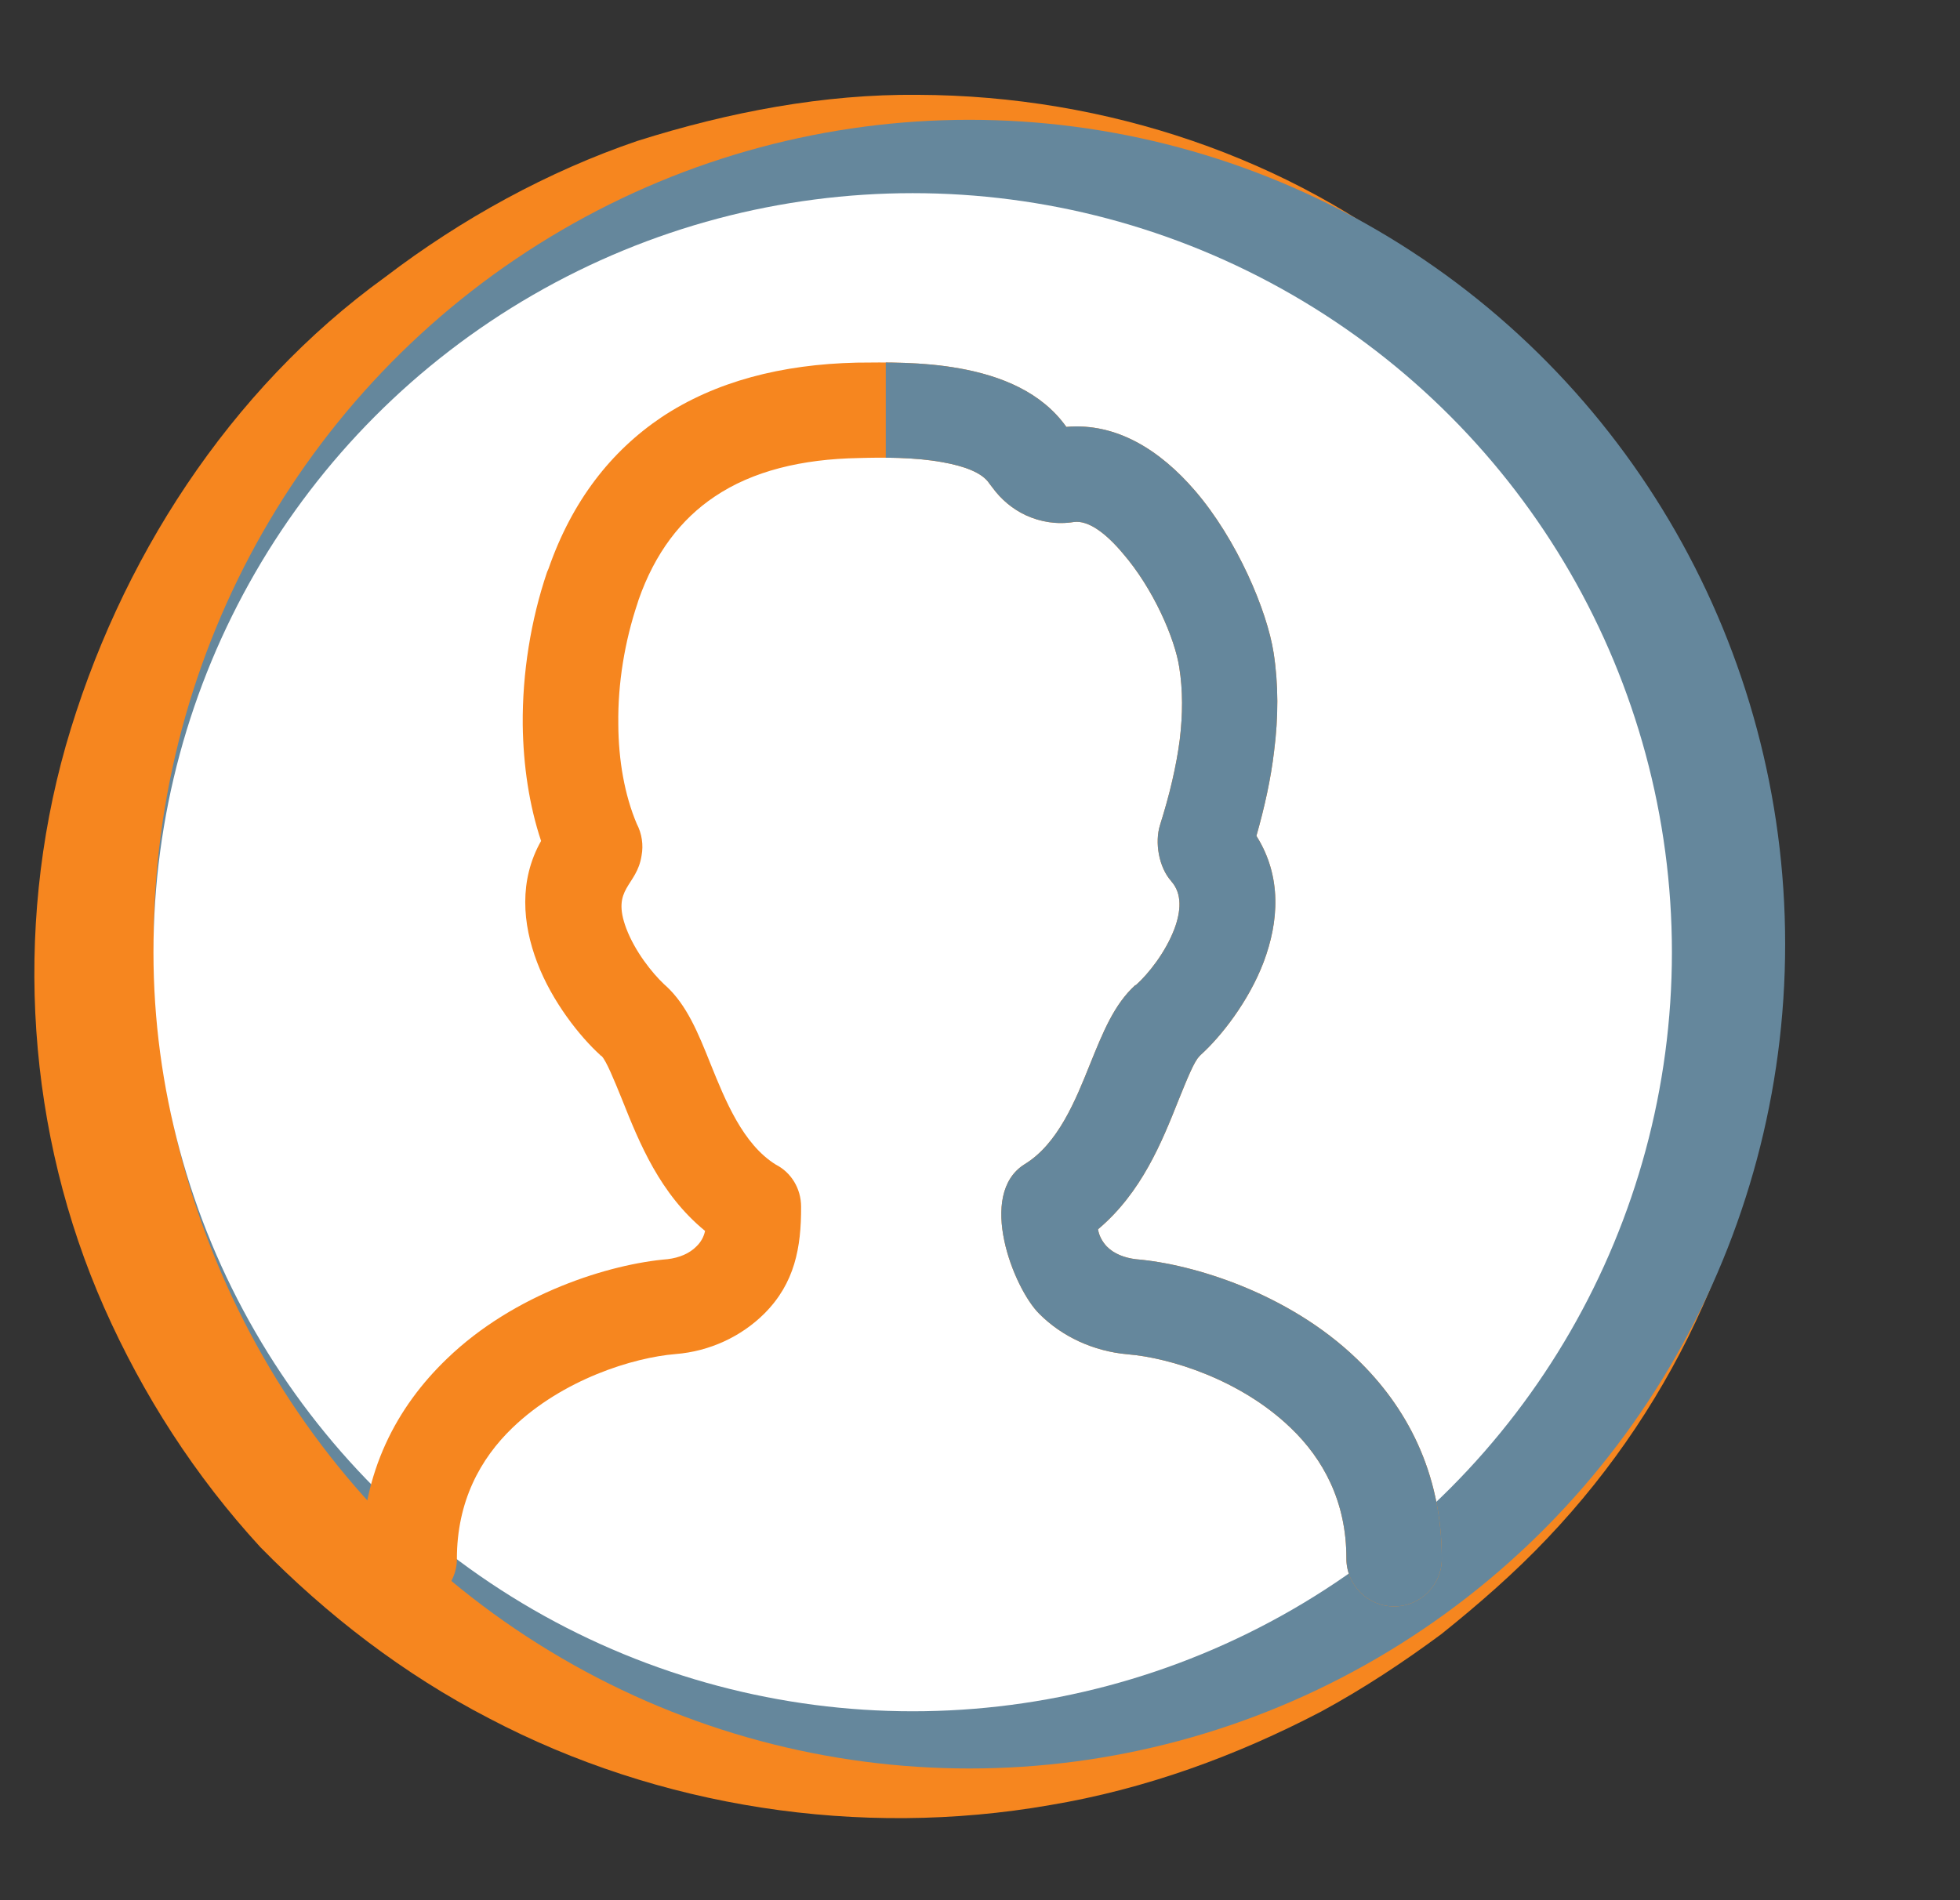 <?xml version="1.0" encoding="utf-8"?>
<!-- Generator: Adobe Illustrator 16.0.4, SVG Export Plug-In . SVG Version: 6.00 Build 0)  -->
<!DOCTYPE svg PUBLIC "-//W3C//DTD SVG 1.1//EN" "http://www.w3.org/Graphics/SVG/1.1/DTD/svg11.dtd">
<svg version="1.1" id="Layer_1" xmlns="http://www.w3.org/2000/svg" xmlns:xlink="http://www.w3.org/1999/xlink" x="0px" y="0px"
	 width="60.667px" height="58.833px" viewBox="0 0 60.667 58.833" enable-background="new 0 0 60.667 58.833" xml:space="preserve">
<rect x="0" y="0" width="60.667" height="58.833" fill="#333333" stroke="none"/>
<g>
	<path fill="#F6861F" d="M54.755,32.312c-0.379,5.521-2.803,11.047-6.86,15.312c-1.002,1.06-2.127,2.041-3.274,2.961
		c-1.166,0.865-2.42,1.695-3.728,2.404c-2.628,1.373-5.431,2.4-8.396,2.896c-5.902,1.031-12.118,0.07-17.359-2.686
		c-2.644-1.367-5.019-3.197-7.083-5.304c-2.022-2.203-3.628-4.701-4.829-7.41c-2.388-5.397-2.819-11.645-1.19-17.395
		c1.642-5.719,5.057-11.022,9.883-14.51c2.381-1.817,5.055-3.278,7.809-4.217c2.841-0.898,5.782-1.455,8.679-1.427
		c5.867,0.02,11.535,1.969,15.82,5.428C39.412,5.632,33.849,4.364,28.425,4.85c-5.384,0.464-10.599,2.709-14.598,6.133
		c-0.515,0.427-1.021,0.856-1.454,1.308c-0.438,0.457-0.959,0.894-1.349,1.408l-1.243,1.526c-0.401,0.516-0.723,1.079-1.104,1.655
		c-1.367,2.183-2.404,4.63-3.008,7.087c-0.665,2.484-0.781,5.083-0.587,7.608l0.065,0.932c0.074,0.318,0.133,0.635,0.145,0.967
		l0.13,0.969l0.071,0.453c0.054,0.125,0.058,0.314,0.11,0.438l0.525,1.824l0.708,1.747c1.013,2.293,2.419,4.49,4.097,6.359
		c1.737,1.827,3.75,3.399,5.944,4.698c4.483,2.621,9.862,3.453,15.144,2.916c5.207-0.666,10.436-2.914,14.391-6.578
		C50.617,42.724,53.5,37.734,54.755,32.312z"/>
</g>
<ellipse fill="#65879C" cx="30.005" cy="29.23" rx="25.25" ry="25.521"/>
<circle fill="#FFFFFF" cx="28.25" cy="29.48" r="23.5"/>
<circle fill="none" cx="27.438" cy="29.23" r="25.688"/>
<circle fill="none" cx="27.438" cy="29.23" r="25.688"/>
<circle fill="none" cx="28.438" cy="29.23" r="25.688"/>
<path fill="#F6861F" d="M14.142,48.26c0,0.811-0.664,1.473-1.478,1.473c-0.813,0-1.477-0.662-1.472-1.482
	c0-2.691,1.104-4.707,2.636-6.18c2.106-2.039,5.063-2.941,6.835-3.088c0.363-0.043,0.684-0.178,0.898-0.4
	c0.132-0.127,0.227-0.295,0.262-0.475c-1.398-1.145-2.032-2.721-2.568-4.066c-0.26-0.641-0.488-1.195-0.63-1.344l-0.022-0.012
	l-0.005-0.012h-0.021v-0.012c-0.624-0.566-1.487-1.646-1.95-2.864c-0.457-1.2-0.568-2.544,0.121-3.763
	c-0.368-1.104-0.551-2.333-0.568-3.596c-0.014-1.597,0.248-3.236,0.753-4.728l0.045-0.104c0.732-2.103,1.935-3.636,3.495-4.688
	c1.673-1.113,3.726-1.639,6.044-1.692c0.856-0.009,2.039-0.03,3.184,0.179c1.297,0.233,2.542,0.737,3.305,1.811
	c1.555-0.137,2.908,0.725,3.982,1.974c1.303,1.513,2.234,3.72,2.434,5.022c0.15,0.967,0.15,1.988,0.014,3.047
	c-0.098,0.842-0.293,1.726-0.547,2.619c0.795,1.261,0.693,2.659,0.223,3.908c-0.463,1.219-1.318,2.303-1.945,2.87l-0.016,0.018
	l-0.031,0.025v0.01c-0.152,0.137-0.379,0.701-0.641,1.348c-0.52,1.309-1.146,2.865-2.492,4c0.027,0.189,0.129,0.381,0.268,0.529
	c0.223,0.23,0.549,0.355,0.906,0.398c1.764,0.145,4.723,1.049,6.838,3.088c1.518,1.459,2.629,3.49,2.629,6.188
	c0,0.811-0.666,1.473-1.475,1.473c-0.82,0-1.479-0.662-1.479-1.482c0.006-1.766-0.725-3.09-1.723-4.045
	c-1.557-1.5-3.748-2.174-5.047-2.279c-1.061-0.094-2.033-0.547-2.736-1.254c-0.797-0.787-1.941-3.709-0.449-4.633
	c1.031-0.631,1.572-1.977,2.018-3.09c0.404-0.996,0.746-1.857,1.408-2.457l0.008,0.01l0.01-0.01c0.373-0.334,0.91-1,1.191-1.744
	c0.195-0.526,0.248-1.083-0.104-1.47h0.004c-0.383-0.422-0.52-1.2-0.346-1.745c0.293-0.928,0.502-1.809,0.609-2.639
	c0.094-0.788,0.098-1.523-0.016-2.237c-0.137-0.894-0.803-2.438-1.75-3.531c-0.512-0.609-1.061-1.03-1.514-0.967
	c-0.521,0.084-1.029,0-1.486-0.209c-0.404-0.189-0.76-0.483-1.035-0.861l-0.092-0.12c-0.223-0.347-0.804-0.546-1.457-0.662
	c-0.872-0.159-1.871-0.149-2.591-0.128c-1.754,0.031-3.282,0.399-4.464,1.199c-1.03,0.692-1.836,1.732-2.347,3.192l-0.033,0.106
	c-0.395,1.177-0.611,2.479-0.594,3.73v0.01c0.005,1.115,0.194,2.198,0.573,3.091c0.156,0.296,0.209,0.652,0.147,0.979
	c-0.147,0.965-0.947,0.996-0.473,2.257c0.272,0.715,0.792,1.367,1.165,1.722l0.047,0.043l0.015,0.012
	c0.648,0.596,0.995,1.451,1.385,2.426c0.45,1.113,0.997,2.48,2.022,3.111c0.467,0.238,0.777,0.736,0.777,1.301
	c0.005,1.26-0.195,2.367-1.141,3.311c-0.71,0.705-1.685,1.166-2.747,1.25c-1.305,0.107-3.486,0.781-5.047,2.283
	C14.867,45.161,14.142,46.483,14.142,48.26"/>
<g>
	<defs>
		<rect id="SVGID_1_" x="27.417" y="5.98" width="34.25" height="52.853"/>
	</defs>
	<clipPath id="SVGID_2_">
		<use xlink:href="#SVGID_1_"  overflow="visible"/>
	</clipPath>
	<path clip-path="url(#SVGID_2_)" fill="#65879C" d="M14.142,48.26c0,0.811-0.664,1.473-1.478,1.473
		c-0.813,0-1.477-0.662-1.472-1.482c0-2.691,1.104-4.707,2.636-6.18c2.106-2.039,5.063-2.941,6.835-3.088
		c0.363-0.043,0.684-0.178,0.898-0.4c0.132-0.127,0.227-0.295,0.262-0.475c-1.398-1.145-2.032-2.721-2.568-4.066
		c-0.26-0.641-0.488-1.195-0.63-1.344l-0.022-0.012l-0.005-0.012h-0.021v-0.012c-0.624-0.566-1.487-1.646-1.95-2.864
		c-0.457-1.2-0.568-2.544,0.121-3.763c-0.368-1.104-0.551-2.333-0.568-3.596c-0.014-1.597,0.248-3.236,0.753-4.728l0.045-0.104
		c0.732-2.103,1.935-3.636,3.495-4.688c1.673-1.113,3.726-1.639,6.044-1.692c0.856-0.009,2.039-0.03,3.184,0.179
		c1.297,0.233,2.542,0.737,3.305,1.811c1.555-0.137,2.908,0.725,3.982,1.974c1.303,1.513,2.234,3.72,2.434,5.022
		c0.15,0.967,0.15,1.988,0.014,3.047c-0.098,0.842-0.293,1.726-0.547,2.619c0.795,1.261,0.693,2.659,0.223,3.908
		c-0.463,1.219-1.318,2.303-1.945,2.87l-0.016,0.018l-0.031,0.025v0.01c-0.152,0.137-0.379,0.701-0.641,1.348
		c-0.52,1.309-1.146,2.865-2.492,4c0.027,0.189,0.129,0.381,0.268,0.529c0.223,0.23,0.549,0.355,0.906,0.398
		c1.764,0.145,4.723,1.049,6.838,3.088c1.518,1.459,2.629,3.49,2.629,6.188c0,0.811-0.666,1.473-1.475,1.473
		c-0.82,0-1.479-0.662-1.479-1.482c0.006-1.766-0.725-3.09-1.723-4.045c-1.557-1.5-3.748-2.174-5.047-2.279
		c-1.061-0.094-2.033-0.547-2.736-1.254c-0.797-0.787-1.941-3.709-0.449-4.633c1.031-0.631,1.572-1.977,2.018-3.09
		c0.404-0.996,0.746-1.857,1.408-2.457l0.008,0.01l0.01-0.01c0.373-0.334,0.91-1,1.191-1.744c0.195-0.526,0.248-1.083-0.104-1.47
		h0.004c-0.383-0.422-0.52-1.2-0.346-1.745c0.293-0.928,0.502-1.809,0.609-2.639c0.094-0.788,0.098-1.523-0.016-2.237
		c-0.137-0.894-0.803-2.438-1.75-3.531c-0.512-0.609-1.061-1.03-1.514-0.967c-0.521,0.084-1.029,0-1.486-0.209
		c-0.404-0.189-0.76-0.483-1.035-0.861l-0.092-0.12c-0.223-0.347-0.804-0.546-1.457-0.662c-0.872-0.159-1.871-0.149-2.591-0.128
		c-1.754,0.031-3.282,0.399-4.464,1.199c-1.03,0.692-1.836,1.732-2.347,3.192l-0.033,0.106c-0.395,1.177-0.611,2.479-0.594,3.73
		v0.01c0.005,1.115,0.194,2.198,0.573,3.091c0.156,0.296,0.209,0.652,0.147,0.979c-0.147,0.965-0.947,0.996-0.473,2.257
		c0.272,0.715,0.792,1.367,1.165,1.722l0.047,0.043l0.015,0.012c0.648,0.596,0.995,1.451,1.385,2.426
		c0.45,1.113,0.997,2.48,2.022,3.111c0.467,0.238,0.777,0.736,0.777,1.301c0.005,1.26-0.195,2.367-1.141,3.311
		c-0.71,0.705-1.685,1.166-2.747,1.25c-1.305,0.107-3.486,0.781-5.047,2.283C14.867,45.161,14.142,46.483,14.142,48.26"/>
</g>
</svg>
